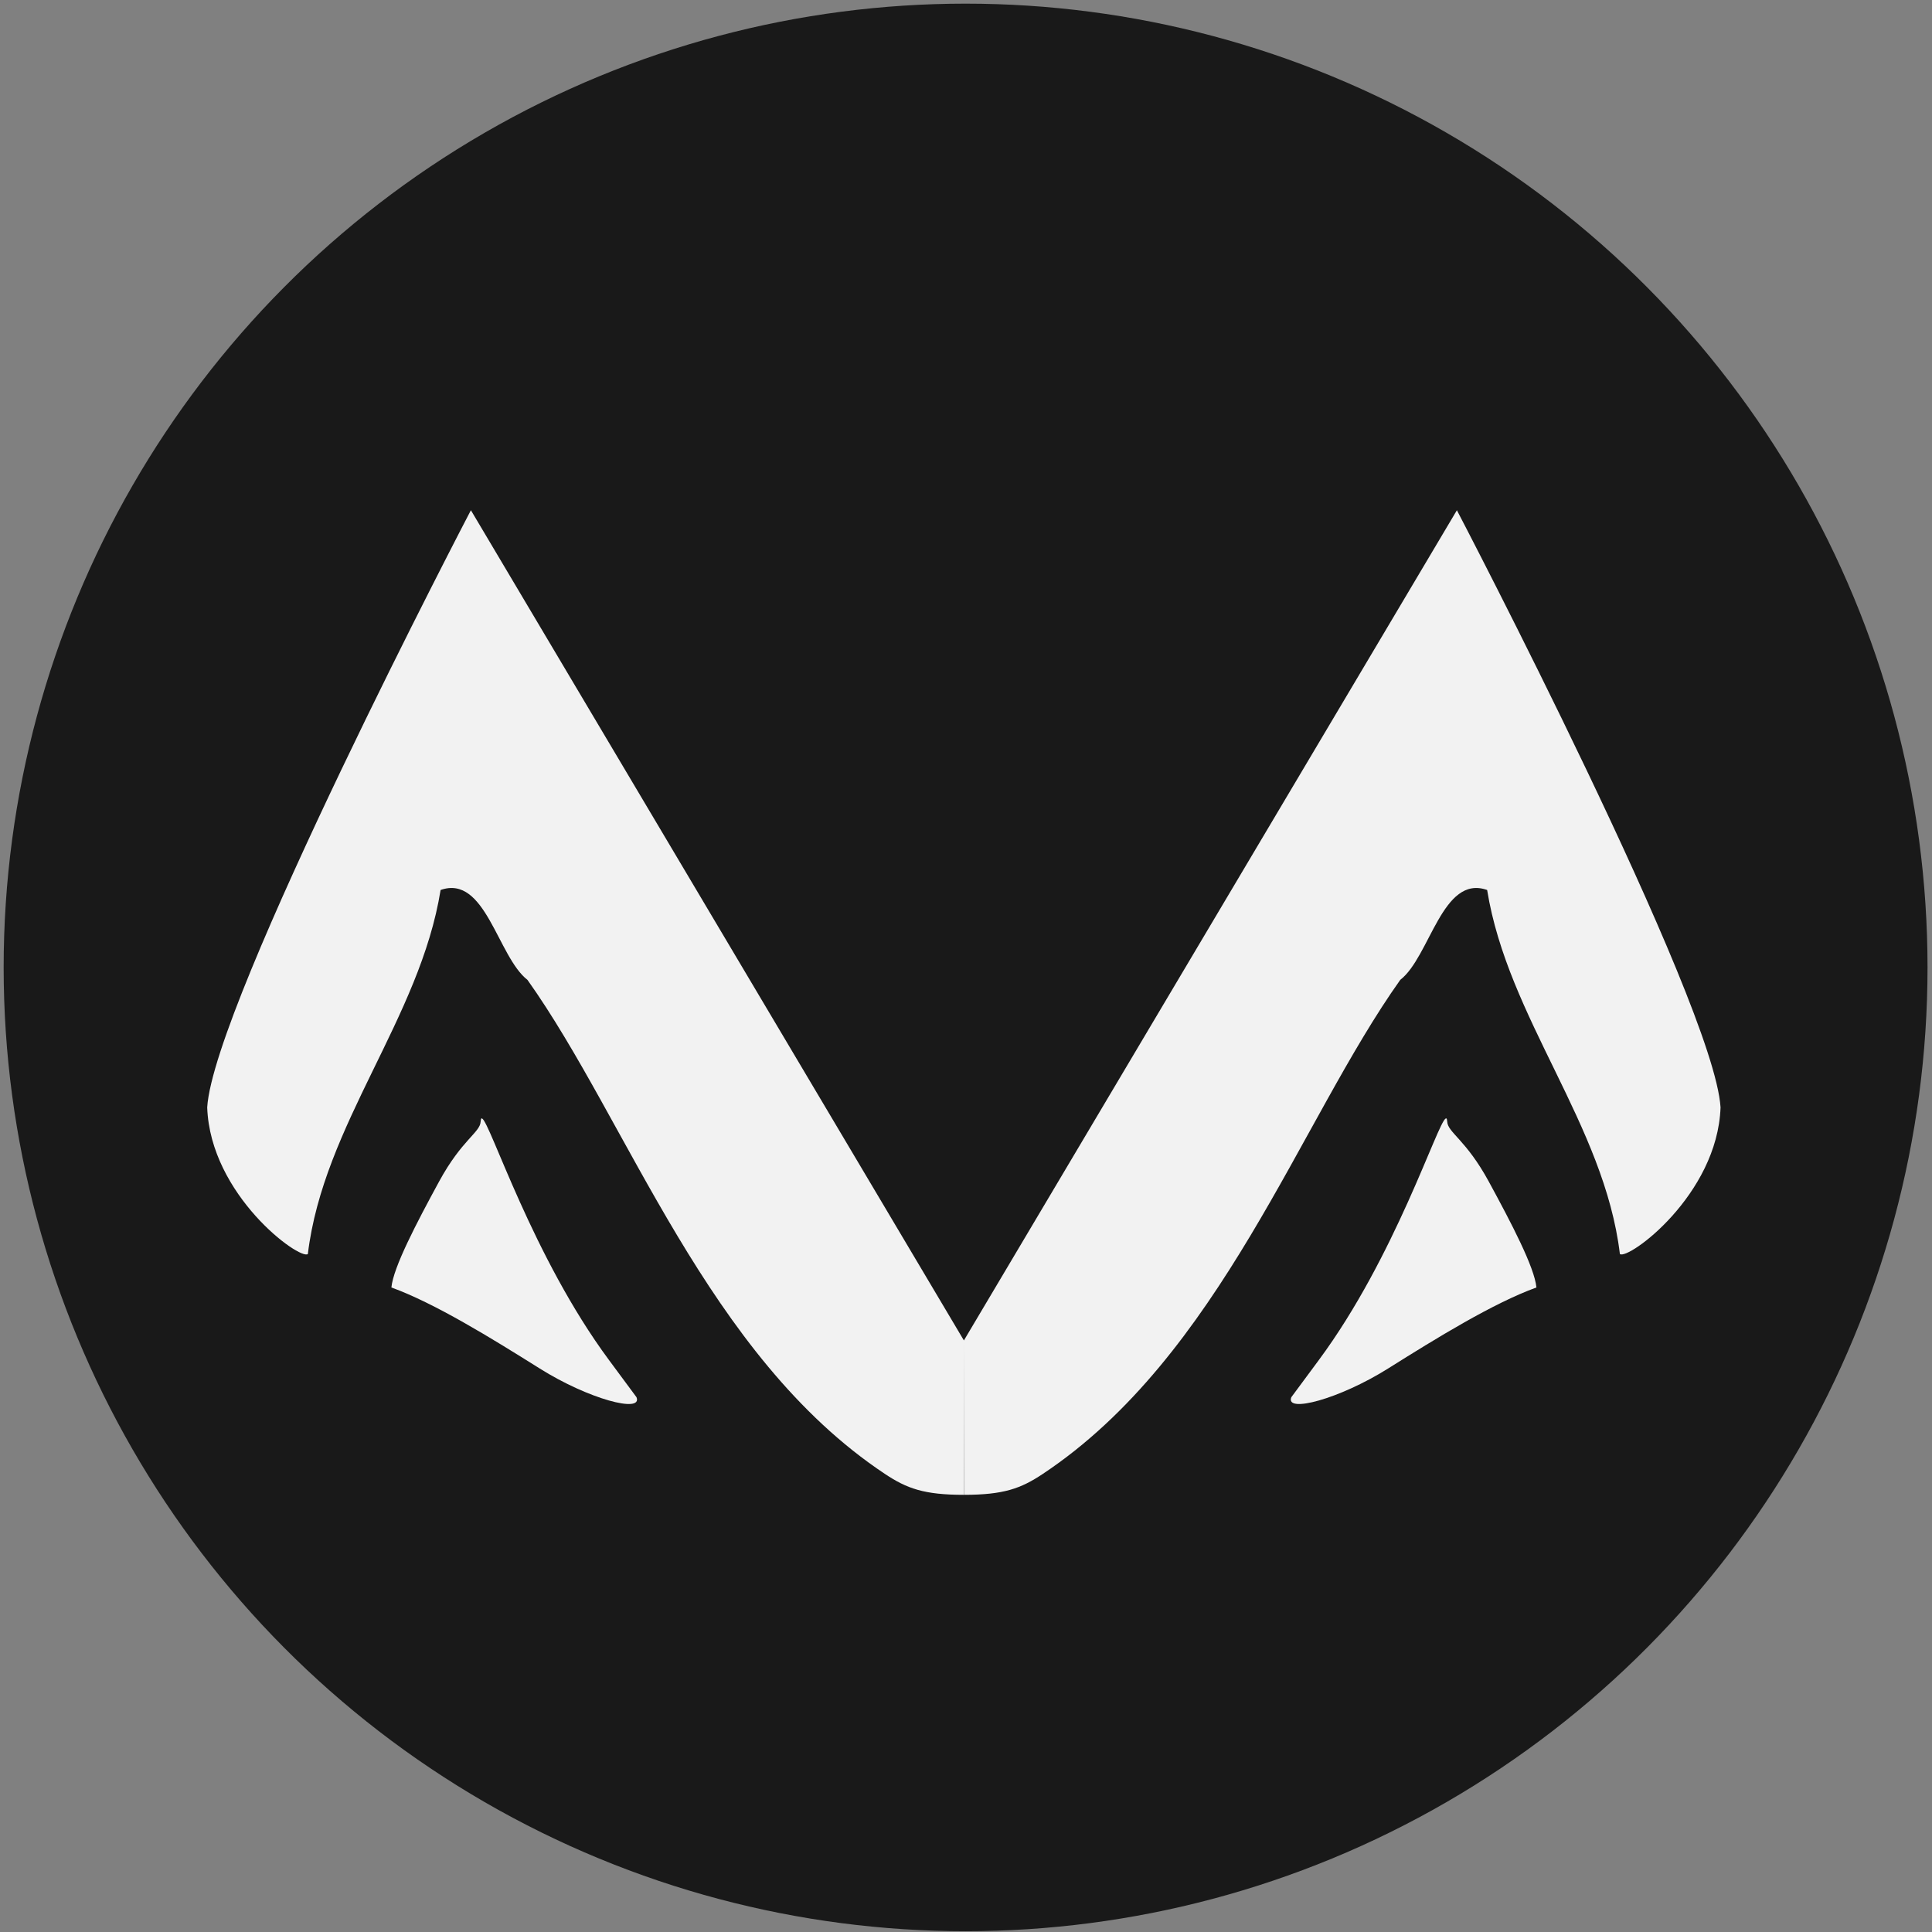 <?xml version="1.0" encoding="UTF-8" standalone="no"?>
<svg
   width="293.891"
   height="293.891"
   viewBox="0 0 77.759 77.759"
   version="1.1"
   id="svg5113"
   xmlns="http://www.w3.org/2000/svg"
   xmlns:svg="http://www.w3.org/2000/svg"
   xmlns:rdf="http://www.w3.org/1999/02/22-rdf-syntax-ns#"
   xmlns:cc="http://creativecommons.org/ns#"
   xmlns:dc="http://purl.org/dc/elements/1.1/">
  <rect x="0" y="0" width="77.759" height="77.759" fill="#808080" stroke="none"/>
  <defs
     id="defs6866">
    <linearGradient
       id="linearGradient855">
      <stop
         style="stop-color:#000000;stop-opacity:1;"
         offset="0"
         id="stop853" />
    </linearGradient>
  </defs>
  <ellipse
     style="display:inline;fill:#191919;fill-opacity:1;stroke-width:0.257"
     id="path266"
     cx="38.863"
     cy="38.937"
     rx="38.716"
     ry="38.79" />
  <path
     id="rect5488"
     d="m 58.211,45.014 -7e-6,-3.3e-5 c -0.007,-0.003 -0.014,-0.002 -0.023,0.002 -0.33,0.161 -2.026,5.561 -5.106,9.721 l -1.109,1.498 c -0.26,0.656 1.93,0.078 3.894,-1.155 1.964,-1.233 4.224,-2.627 5.971,-3.262 -0.077,-0.81 -1.005,-2.585 -1.92,-4.267 -0.915,-1.682 -1.65,-1.969 -1.671,-2.409 -0.004,-0.077 -0.015,-0.119 -0.035,-0.128 z m -38.831,0 -7e-5,3.3e-5 c -0.02,0.009 -0.031,0.051 -0.035,0.128 -0.021,0.44 -0.756,0.727 -1.671,2.409 -0.915,1.682 -1.844,3.457 -1.921,4.267 1.747,0.635 4.006,2.029 5.971,3.262 1.964,1.233 4.154,1.811 3.894,1.155 l -1.109,-1.498 c -3.08,-4.16 -4.777,-9.56 -5.107,-9.721 -0.008,-0.004 -0.016,-0.005 -0.023,-0.002 z M 18.953,20.536 h -7.6e-4 c 0,0 -10.349,19.806 -10.613,24.034 0.125,3.537 3.728,6.16 4.051,5.902 0.628,-5.212 4.512,-9.486 5.343,-14.652 1.806,-0.637 2.296,2.688 3.496,3.618 4.051,5.696 7.239,15.137 14.391,19.887 0.878,0.583 1.568,0.838 3.169,0.839 l 0.004,-6.214 0.004,6.214 c 1.601,-8.15e-4 2.29,-0.255 3.169,-0.839 7.152,-4.751 10.34,-14.192 14.391,-19.887 1.2,-0.93 1.691,-4.255 3.497,-3.618 0.832,5.166 4.716,9.44 5.343,14.652 0.323,0.258 3.927,-2.366 4.051,-5.902 C 68.987,40.341 58.637,20.536 58.637,20.536 L 38.795,53.95 Z"
     style="opacity:0.95;vector-effect:none;fill:#fdfdfd;fill-opacity:1;fill-rule:nonzero;stroke:none;stroke-width:0.233;stroke-linecap:butt;stroke-linejoin:miter;stroke-miterlimit:4;stroke-dasharray:none;stroke-dashoffset:0;stroke-opacity:1;paint-order:markers fill stroke" />
</svg>
